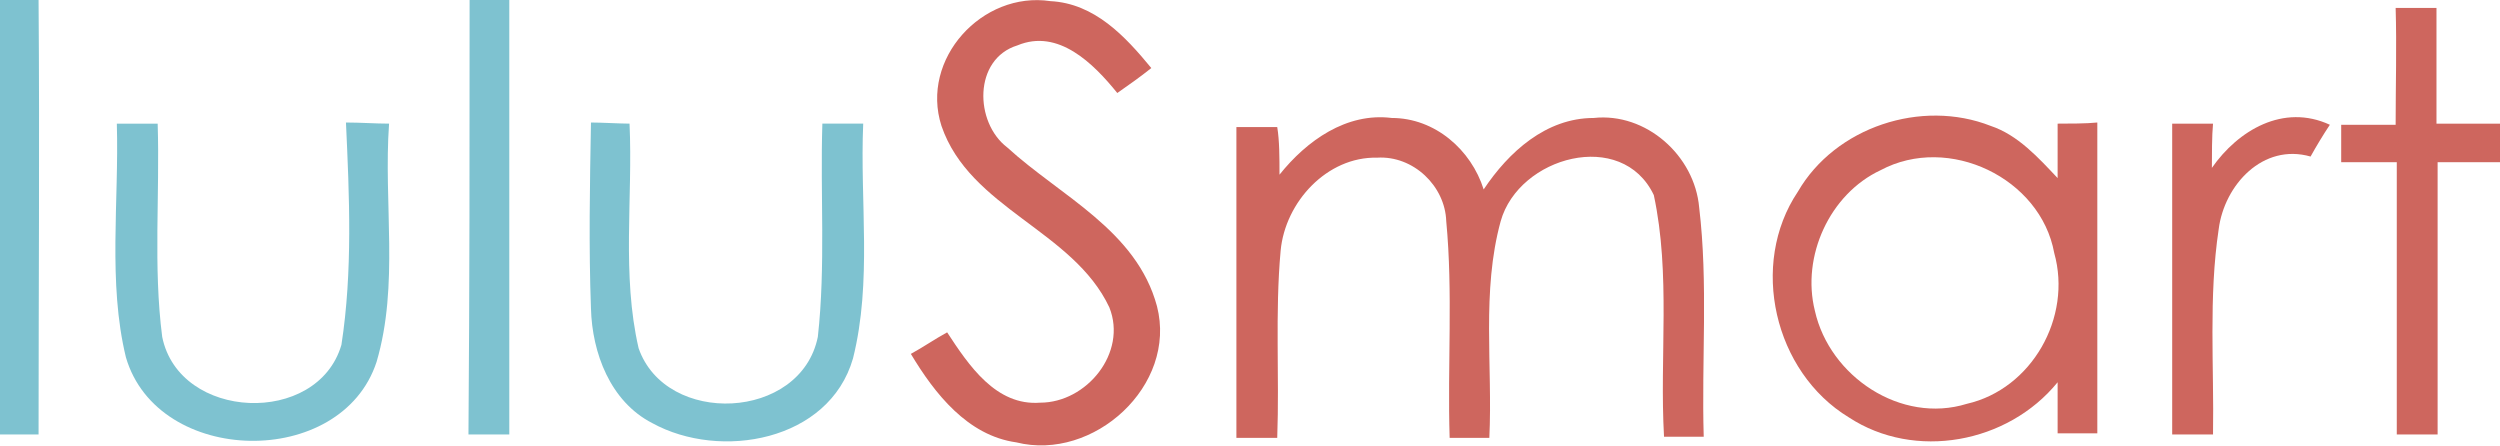 <?xml version="1.0" encoding="utf-8"?>
<!-- Generator: Adobe Illustrator 19.2.0, SVG Export Plug-In . SVG Version: 6.00 Build 0)  -->
<svg version="1.1" id="Layer_1" xmlns="http://www.w3.org/2000/svg" xmlns:xlink="http://www.w3.org/1999/xlink" x="0px" y="0px"
	 viewBox="0 0 220.4 39.3" style="enable-background:new 0 0 220.4 39.3;" xml:space="preserve">
<style type="text/css">
	.st0{fill:#7EC2D0;}
	.st1{fill:#CE665E;}
</style>
<path class="st0" d="M0,0c1.1,0,2.3,0,3.4,0c0.1,12.8,0,25.5,0,38.3c-1.2,0-2.3,0-3.5,0C0,25.6,0,12.8,0,0z"/>
<path class="st0" d="M41.4,0c0.9,0,2.6,0,3.5,0c0,12.8,0,25.5,0,38.3c-0.9,0-2.7,0-3.6,0C41.4,25.5,41.4,12.8,41.4,0z"/>
<path class="st1" d="M83,11.1c-1.9-5.9,3.6-11.9,9.6-11c3.9,0.2,6.6,3.1,8.9,5.9c-1,0.8-2,1.5-3,2.2c-2.1-2.6-5.2-5.7-8.8-4.2
	c-3.9,1.2-3.8,6.8-0.9,9c4.7,4.3,11.4,7.3,13.2,14c1.8,7-5.6,13.7-12.4,12c-4.3-0.6-7.2-4.3-9.3-7.8c1.1-0.6,2.1-1.3,3.2-1.9
	c1.9,2.9,4.3,6.5,8.2,6.2c4.1,0,7.7-4.4,6.1-8.4C94.6,20.3,85.5,18.4,83,11.1z"/>
<path class="st1" d="M211.2,0.7c0.9,0,2.7,0,3.6,0c0,3.4,0,6.8,0,10.2c1.8,0,3.7,0,5.6,0c0,0.9,0,2.5,0,3.4c-1.9,0-3.7,0-5.5,0
	c0,8,0,16,0,24c-0.9,0-2.7,0-3.6,0c0-8,0-16,0-24c-1.6,0-3.2,0-4.9,0c0-0.8,0-2.5,0-3.3c1.6,0,3.2,0,4.8,0
	C211.2,7.5,211.3,4.1,211.2,0.7z"/>
<path class="st1" d="M112.8,15.4c2.4-3,5.9-5.5,9.9-5c3.8,0,7,2.8,8.1,6.3c2.2-3.3,5.5-6.3,9.7-6.3c4.6-0.5,8.9,3.3,9.3,7.9
	c0.8,6.7,0.2,13.5,0.4,20.2c-0.9,0-2.6,0-3.5,0c-0.4-7.1,0.6-14.3-0.9-21.3c-2.8-5.9-11.9-3.4-13.5,2.3c-1.7,6.2-0.7,12.7-1,19.1
	c-1.1,0-2.3,0-3.5,0c-0.2-6.4,0.3-12.8-0.3-19.1c-0.1-3.1-2.9-5.8-6.1-5.6c-4.4-0.1-8.1,3.9-8.5,8.2c-0.5,5.5-0.1,11-0.3,16.5
	c-0.9,0-2.7,0-3.6,0c0-9.1,0-18.3,0-27.4c0.9,0,2.7,0,3.6,0C112.8,12.4,112.8,13.9,112.8,15.4z"/>
<path class="st1" d="M195,14.8c2.3-3.3,6.3-5.7,10.4-3.8c-0.6,0.9-1.2,1.9-1.7,2.8c-4.2-1.2-7.6,2.5-8.1,6.4
	c-0.9,6-0.4,12.1-0.5,18.1c-0.9,0-2.7,0-3.6,0c0-9.1,0-18.2,0-27.4c0.9,0,2.7,0,3.6,0C195,11.9,195,13.8,195,14.8z"/>
<path class="st0" d="M10.3,10.9c0.9,0,2.7,0,3.6,0c0.2,6.3-0.4,12.6,0.4,18.8c1.5,7.4,13.7,7.9,15.8,0.7c1-6.5,0.7-13.1,0.4-19.6
	c1.3,0,2.6,0.1,3.8,0.1c-0.5,7,0.9,14.2-1.1,21c-3.1,9.5-19.3,9.2-22.1-0.4C9.5,24.9,10.5,17.8,10.3,10.9z"/>
<path class="st0" d="M52.1,27.2c-0.2-5.4-0.1-10.9,0-16.4c0.9,0,2.6,0.1,3.4,0.1c0.3,6.6-0.7,13.3,0.8,19.8c2.4,6.9,14.3,6.4,15.8-1
	c0.7-6.3,0.2-12.6,0.4-18.8c0.9,0,2.7,0,3.6,0c-0.3,6.9,0.8,13.9-0.9,20.7c-2.1,7.3-11.7,9-17.7,5.7C53.8,35.4,52.2,31.1,52.1,27.2z
	"/>
<path class="st1" d="M181.4,10.9c0,1.6,0,3.2,0,4.8c-1.7-1.8-3.5-3.8-5.9-4.6c-6.1-2.4-13.7,0.1-17,5.8c-4.3,6.4-2.1,15.9,4.5,19.9
	c5.8,3.8,14,2.3,18.4-3.1c0,1.5,0,3,0,4.5c0.9,0,2.6,0,3.5,0c0-9.1,0-18.3,0-27.4C184,10.9,182.3,10.9,181.4,10.9z M173.4,35.6
	c-5.8,1.8-12.1-2.4-13.4-8.2c-1.2-4.8,1.3-10.3,5.8-12.4c6-3.2,14.1,0.7,15.3,7.3C182.7,28,179.1,34.3,173.4,35.6z"/>
</svg>
